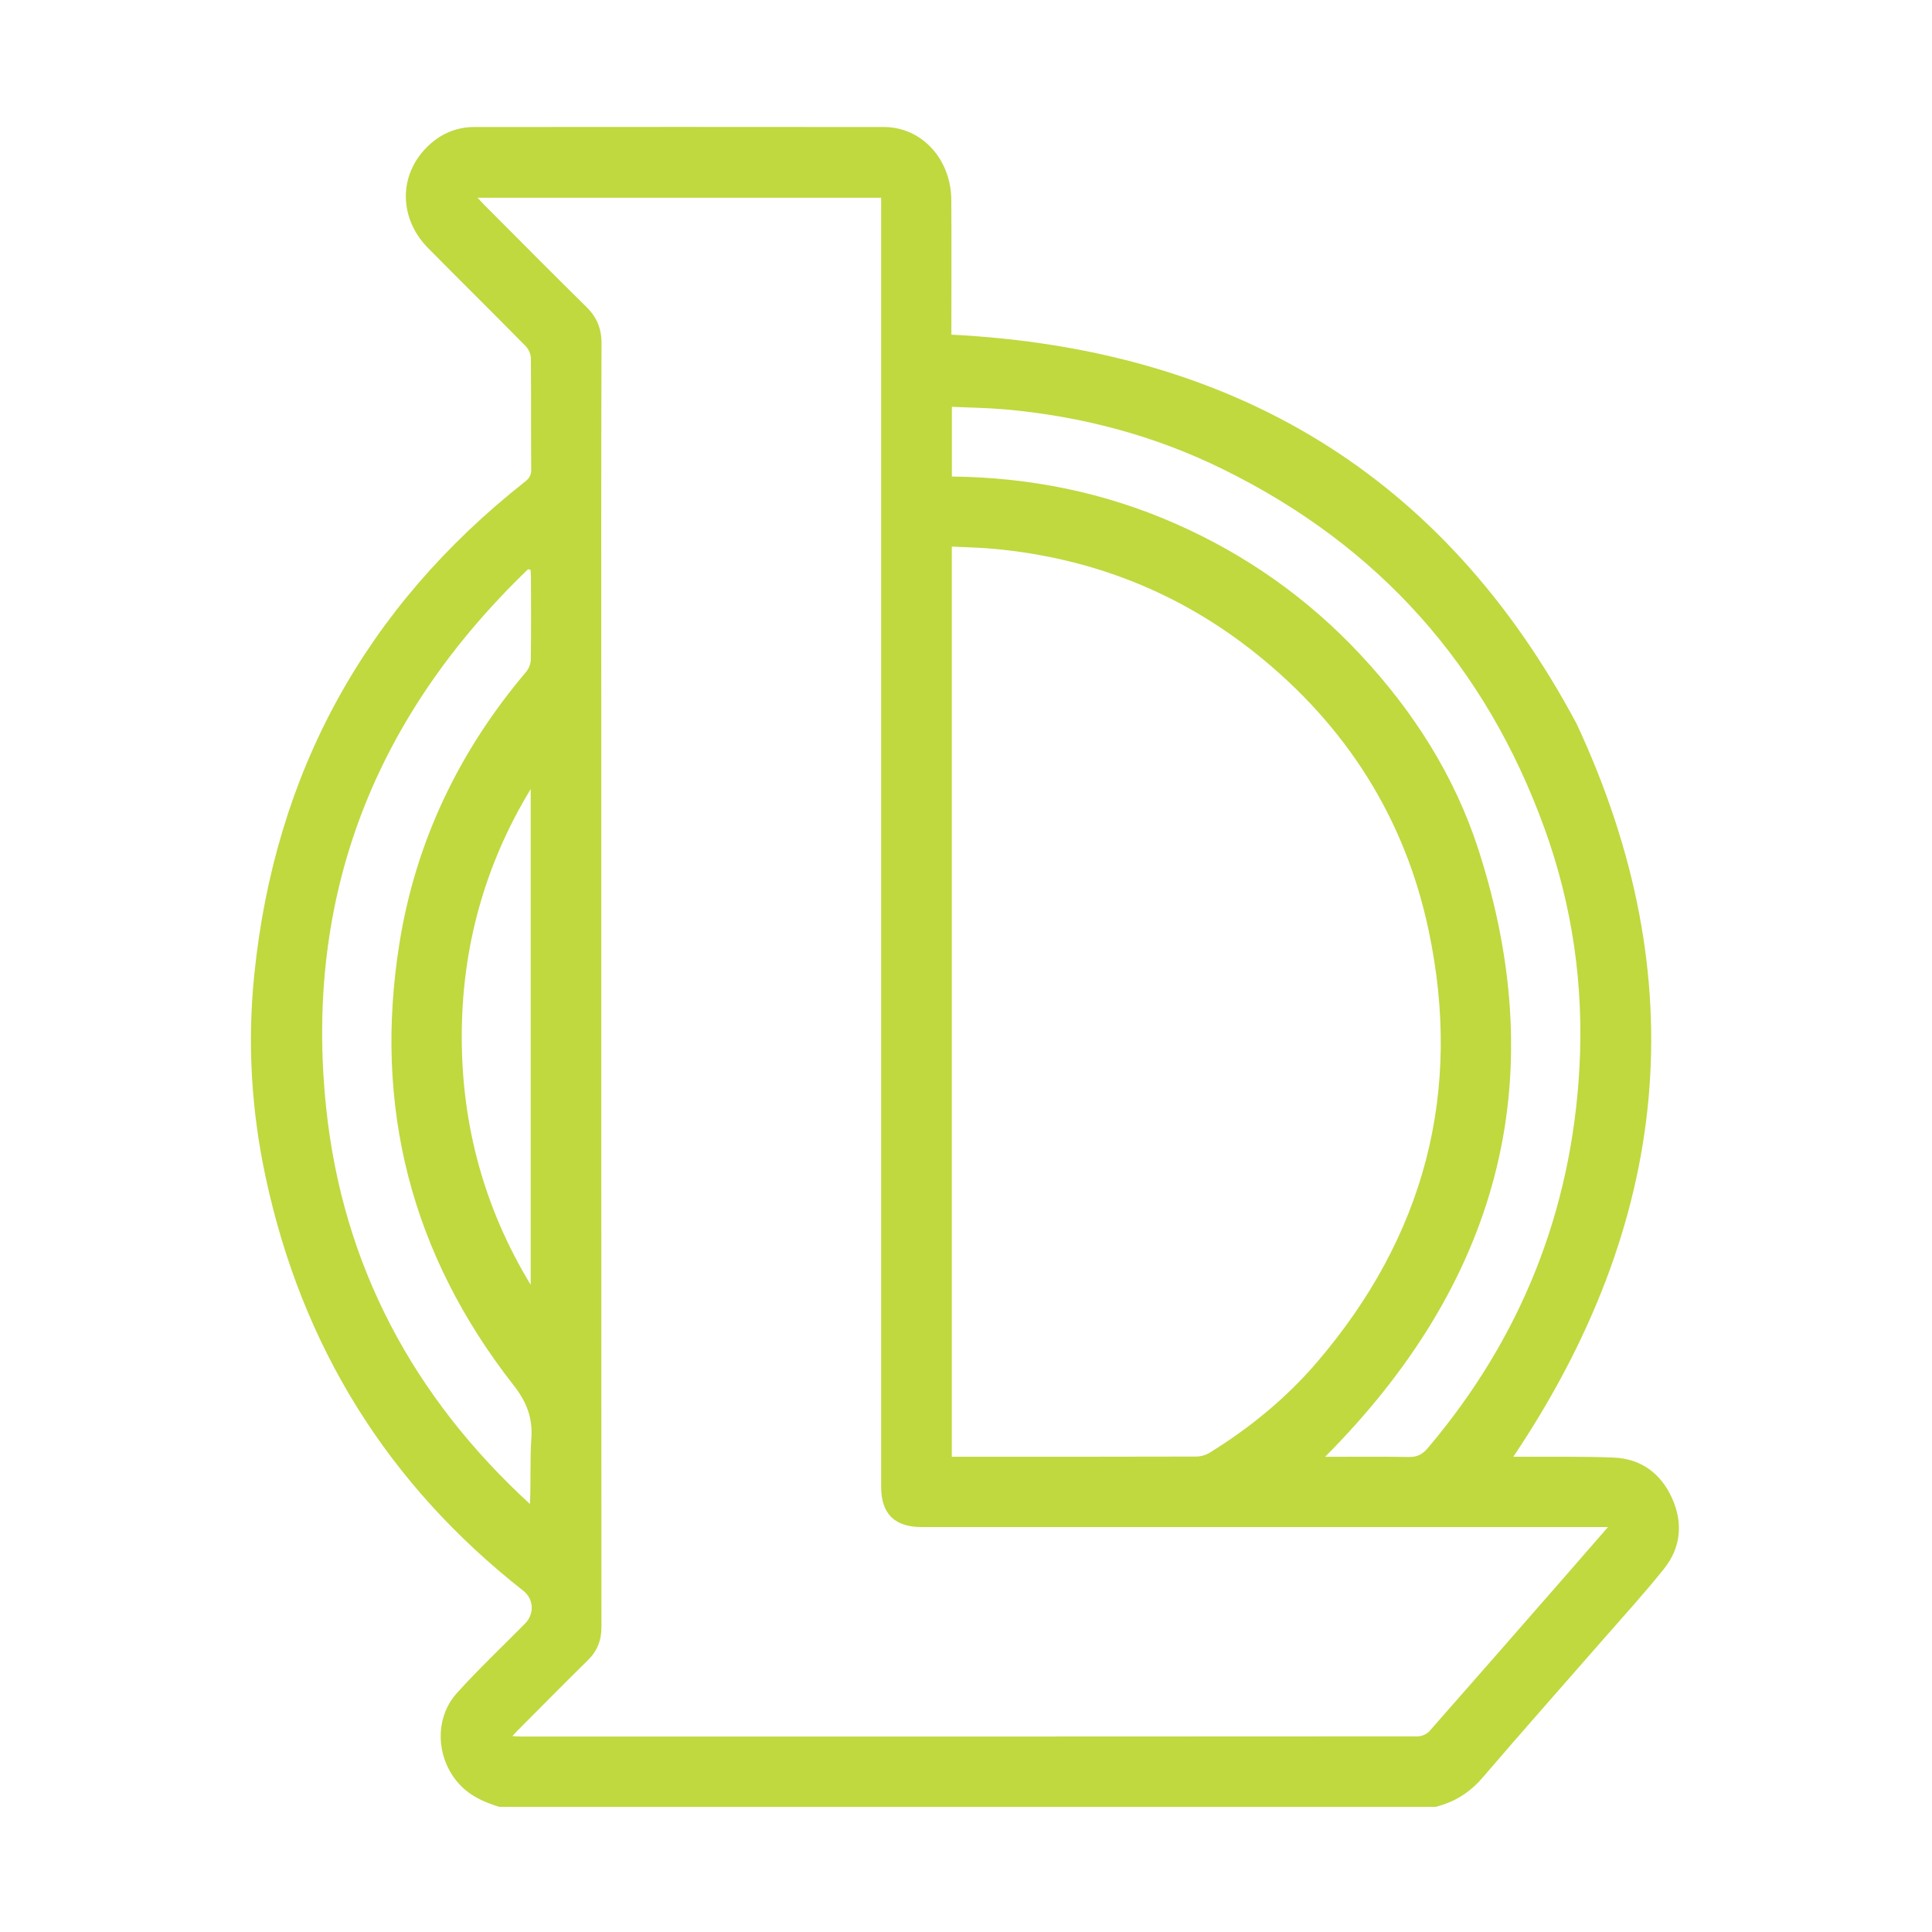 <?xml version="1.0" encoding="utf-8"?>
<svg fill="none" height="23" viewBox="0 0 23 23" width="23" xmlns="http://www.w3.org/2000/svg">
<path d="M5.946 21.511C5.769 21.456 5.602 21.385 5.471 21.243C5.192 20.944 5.164 20.461 5.438 20.157C5.697 19.87 5.979 19.603 6.251 19.328C6.365 19.212 6.355 19.036 6.229 18.937C4.614 17.669 3.595 16.028 3.164 14.021C2.992 13.224 2.944 12.415 3.027 11.605C3.272 9.196 4.347 7.236 6.249 5.735C6.299 5.696 6.325 5.658 6.324 5.591C6.321 5.149 6.324 4.706 6.32 4.264C6.319 4.216 6.293 4.156 6.259 4.122C5.874 3.73 5.482 3.344 5.096 2.953C4.75 2.602 4.743 2.094 5.078 1.756C5.233 1.599 5.423 1.513 5.645 1.512C7.271 1.511 8.897 1.51 10.523 1.512C10.974 1.513 11.323 1.895 11.325 2.382C11.329 2.884 11.326 3.385 11.326 3.886C11.326 3.925 11.326 3.962 11.326 3.984C14.673 4.154 17.182 5.642 18.769 8.616C20.192 11.666 19.88 14.564 18.016 17.342C18.04 17.342 18.073 17.342 18.107 17.342C18.474 17.344 18.842 17.337 19.209 17.352C19.536 17.365 19.773 17.541 19.906 17.837C20.037 18.128 20.012 18.422 19.812 18.673C19.577 18.968 19.321 19.247 19.073 19.531C18.598 20.075 18.119 20.615 17.649 21.163C17.496 21.341 17.313 21.455 17.09 21.51H5.946V21.511ZM19.143 18.179C19.079 18.179 19.044 18.179 19.009 18.179C18.293 18.179 17.578 18.179 16.863 18.179C15.962 18.179 15.062 18.179 14.161 18.179C13.097 18.179 12.034 18.179 10.97 18.179C10.649 18.179 10.49 18.02 10.49 17.701C10.49 13.796 10.49 9.89 10.49 5.984C10.49 4.809 10.49 3.634 10.49 2.459V2.354H5.685C5.719 2.39 5.741 2.416 5.766 2.44C6.17 2.845 6.573 3.253 6.981 3.654C7.105 3.776 7.161 3.911 7.161 4.087C7.156 5.487 7.158 6.886 7.158 8.286C7.158 11.98 7.158 15.675 7.16 19.369C7.16 19.53 7.11 19.656 6.995 19.768C6.719 20.039 6.447 20.315 6.174 20.589C6.152 20.611 6.131 20.634 6.099 20.668C6.145 20.67 6.176 20.673 6.207 20.673C9.765 20.673 13.323 20.674 16.881 20.671C16.928 20.671 16.988 20.642 17.019 20.607C17.57 19.982 18.117 19.355 18.665 18.728C18.819 18.552 18.972 18.375 19.143 18.179ZM11.331 17.342H11.43C12.367 17.342 13.303 17.343 14.24 17.34C14.295 17.34 14.356 17.322 14.403 17.293C14.879 16.998 15.309 16.647 15.674 16.222C16.958 14.725 17.416 13.003 17.007 11.073C16.724 9.735 16.022 8.637 14.954 7.782C14.042 7.052 12.997 6.642 11.835 6.534C11.669 6.518 11.501 6.516 11.331 6.507V17.342ZM15.775 17.343C16.104 17.343 16.438 17.339 16.772 17.345C16.87 17.347 16.934 17.314 16.996 17.241C18.105 15.932 18.71 14.42 18.803 12.708C18.856 11.734 18.72 10.781 18.387 9.862C17.686 7.924 16.41 6.496 14.561 5.587C13.74 5.182 12.868 4.953 11.957 4.873C11.751 4.855 11.544 4.853 11.332 4.843V5.673C12.256 5.683 13.141 5.86 13.984 6.23C14.829 6.6 15.568 7.121 16.197 7.795C16.827 8.469 17.316 9.236 17.6 10.113C18.5 12.898 17.818 15.29 15.775 17.343H15.775ZM6.317 6.784C6.307 6.782 6.297 6.779 6.287 6.776C4.467 8.527 3.617 10.657 3.883 13.19C4.08 15.066 4.921 16.632 6.309 17.905C6.322 17.64 6.308 17.379 6.326 17.12C6.342 16.873 6.268 16.687 6.112 16.488C4.896 14.934 4.443 13.174 4.756 11.225C4.952 10.009 5.468 8.938 6.263 7.999C6.295 7.961 6.318 7.903 6.319 7.853C6.324 7.525 6.322 7.196 6.321 6.868C6.321 6.84 6.318 6.812 6.316 6.784H6.317ZM6.318 9.393C5.766 10.303 5.496 11.289 5.497 12.348C5.498 13.406 5.768 14.389 6.318 15.296V9.393Z" fill="#BFD93F"/>
</svg>
